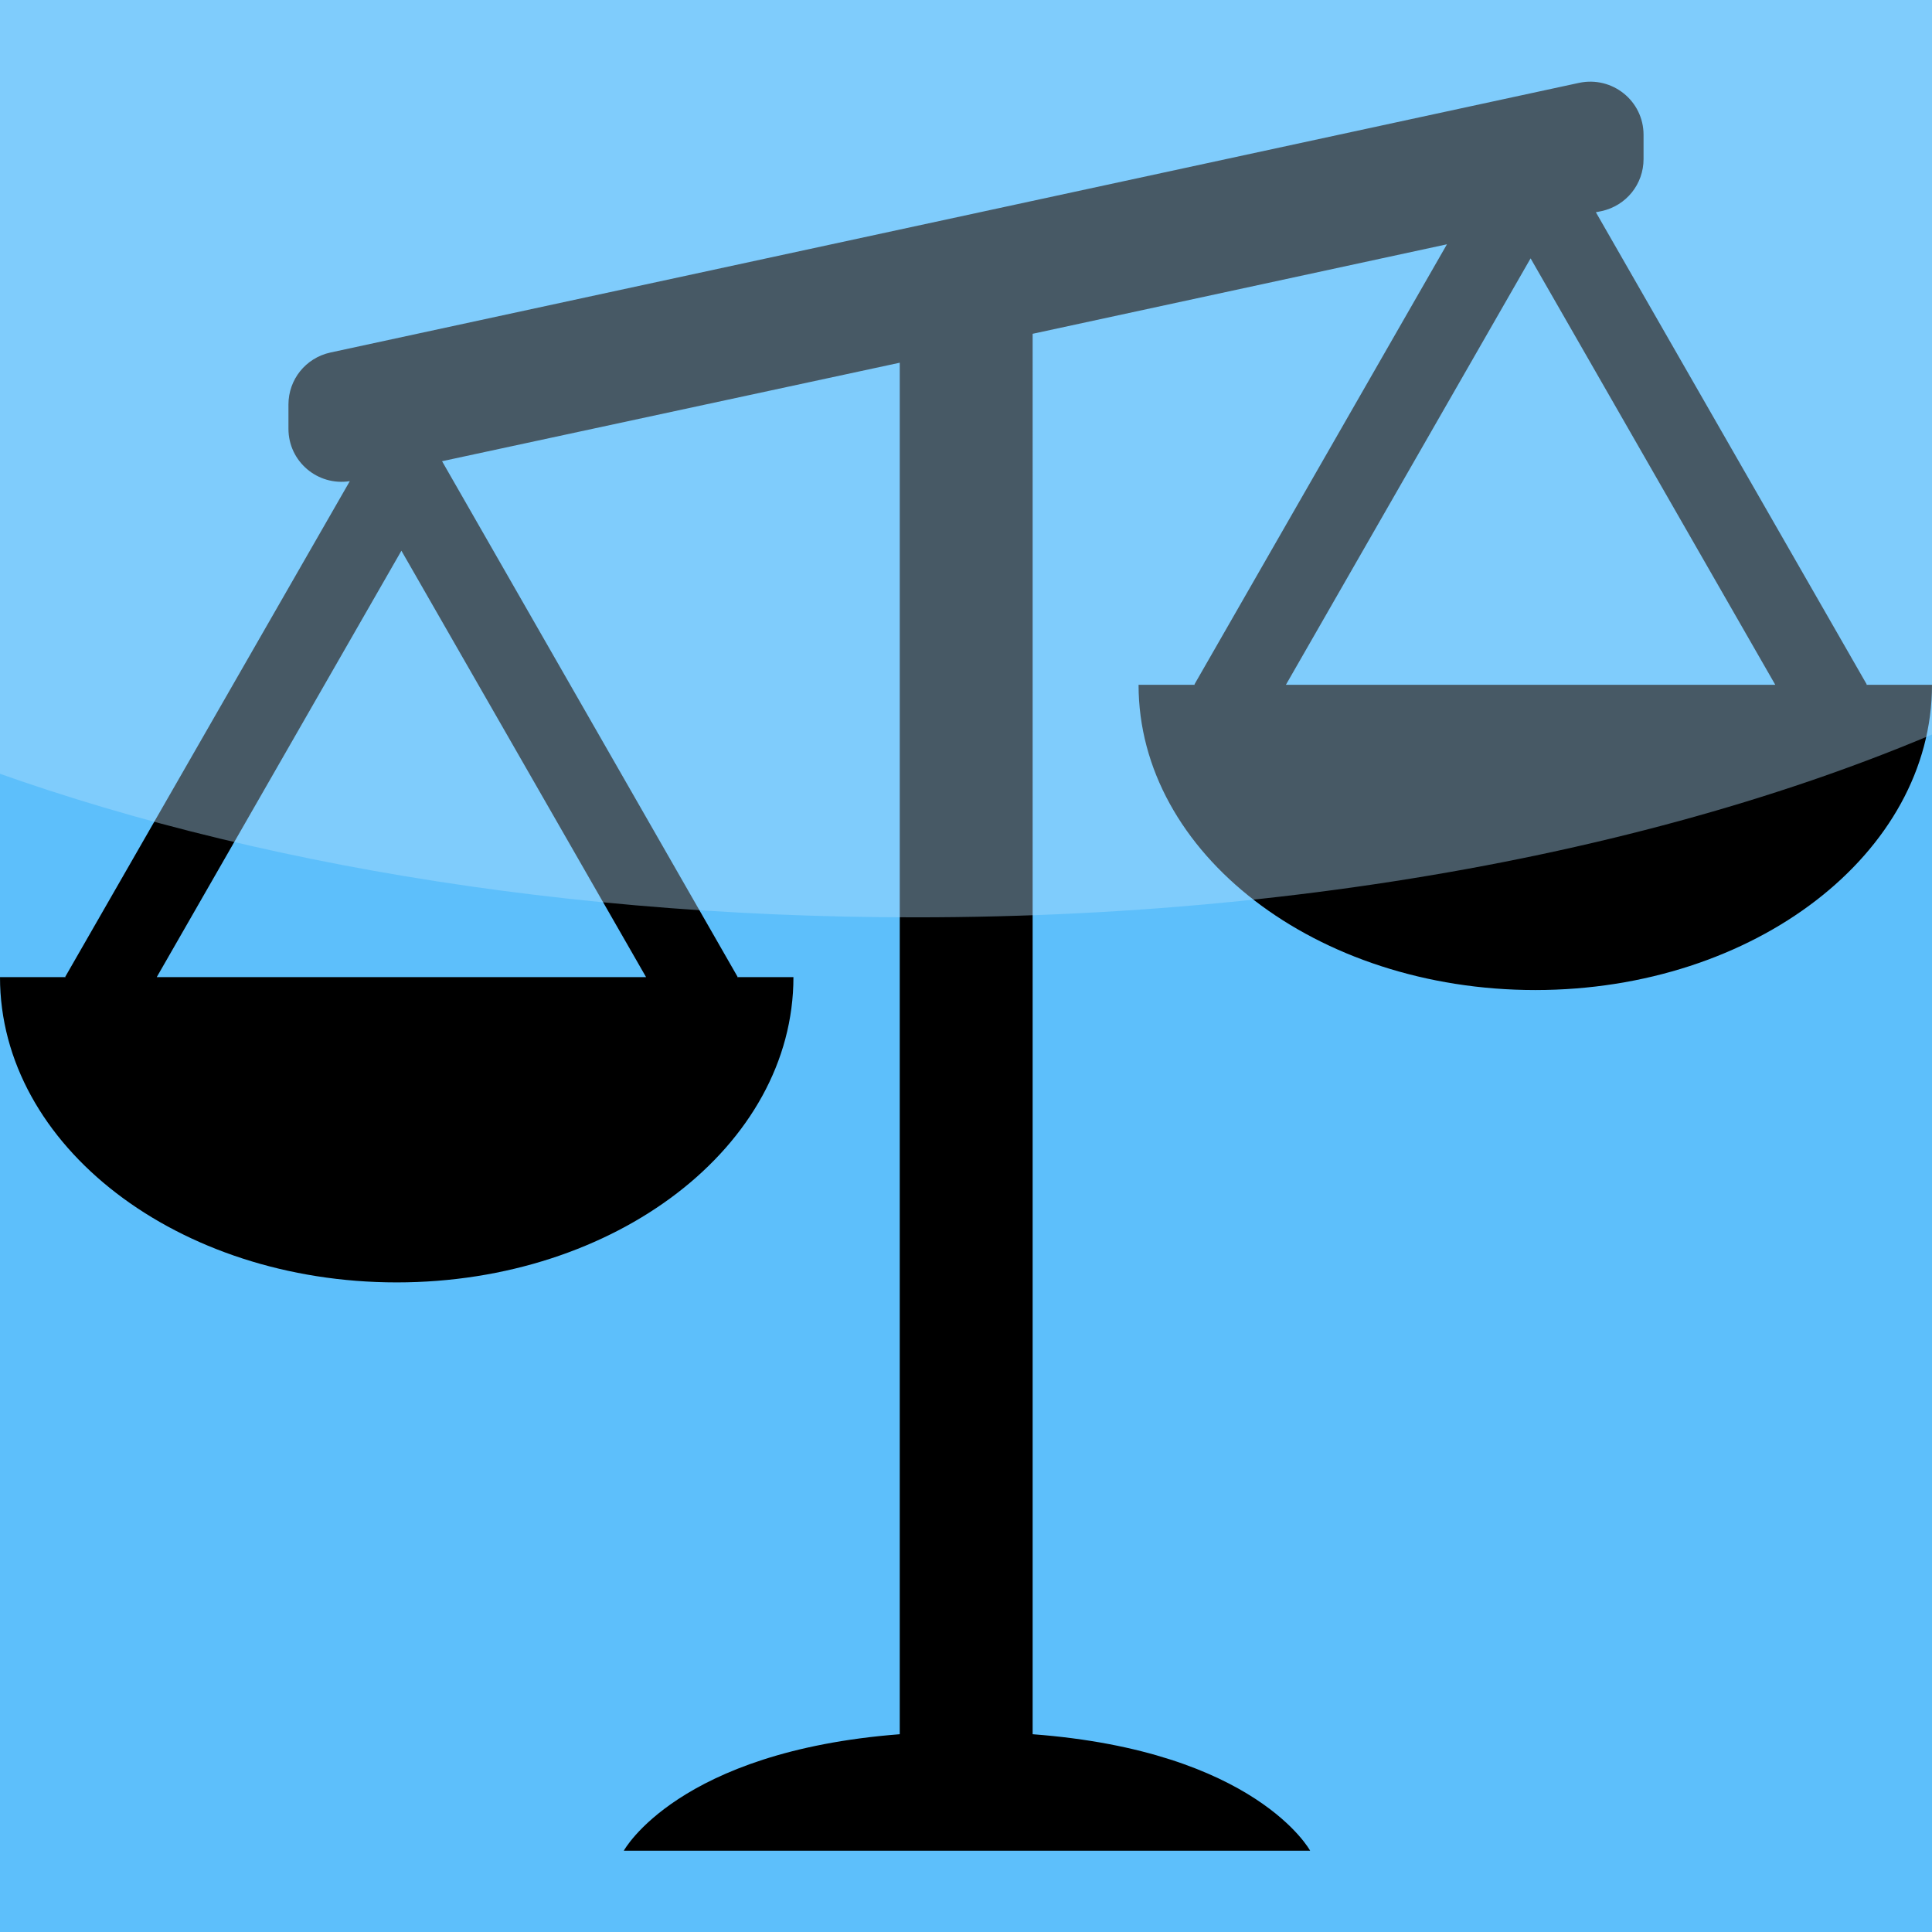 <?xml version="1.0" encoding="utf-8"?>
<!-- Generator: Adobe Illustrator 22.0.1, SVG Export Plug-In . SVG Version: 6.00 Build 0)  -->
<svg version="1.1"
	 id="Capa_1" inkscape:export-filename="/home/timo/web2py/applications/pb/static/css/css_template/img/pb-logo.svg.png" inkscape:export-xdpi="90" inkscape:export-ydpi="90" inkscape:version="0.91 r13725" sodipodi:docname="pb-logo.svg" xmlns:cc="http://creativecommons.org/ns#" xmlns:dc="http://purl.org/dc/elements/1.1/" xmlns:inkscape="http://www.inkscape.org/namespaces/inkscape" xmlns:rdf="http://www.w3.org/1999/02/22-rdf-syntax-ns#" xmlns:sodipodi="http://sodipodi.sourceforge.net/DTD/sodipodi-0.dtd" xmlns:svg="http://www.w3.org/2000/svg"
	 xmlns="http://www.w3.org/2000/svg" xmlns:xlink="http://www.w3.org/1999/xlink" x="0px" y="0px" viewBox="0 0 494.3 494.3"
	 style="enable-background:new 0 0 494.3 494.3;" xml:space="preserve">
<style type="text/css">
	.st0{fill:#5DBFFB;}
	.st1{opacity:0.4;fill:#B2DFFC;}
</style>
<sodipodi:namedview  bordercolor="#666666" borderopacity="1" gridtolerance="10" guidetolerance="10" id="namedview37" inkscape:current-layer="Capa_1" inkscape:cx="247.1425" inkscape:cy="247.14301" inkscape:pageopacity="0" inkscape:pageshadow="2" inkscape:window-height="480" inkscape:window-maximized="0" inkscape:window-width="739" inkscape:window-x="65" inkscape:window-y="24" inkscape:zoom="0.47745636" objecttolerance="10" pagecolor="#ffffff" showgrid="false">
	</sodipodi:namedview>
<g id="g7">
</g>
<g id="g9">
</g>
<g id="g11">
</g>
<g id="g13">
</g>
<g id="g15">
</g>
<g id="g17">
</g>
<g id="g19">
</g>
<g id="g21">
</g>
<g id="g23">
</g>
<g id="g25">
</g>
<g id="g27">
</g>
<g id="g29">
</g>
<g id="g31">
</g>
<g id="g33">
</g>
<g id="g35">
</g>
<rect x="-21" y="-19.3" class="st0" width="541" height="541"/>
<g id="g3">
	<path id="path5" d="M477.5,175.2l0.1-0.1L408.3,54.3l1.5-0.3c6.3-1.4,10.7-6.9,10.7-13.3v-6.2c0-8.7-8-15.1-16.5-13.3L84.5,90.2
		c-6.3,1.4-10.7,6.9-10.7,13.3v6.2c0,8.4,7.5,14.7,15.7,13.4L16.7,249.9l0.1,0.1H0c0,43.2,45.5,78.1,101.5,78.1S203,293.2,203,250
		h-14.4l0.1-0.1L113.1,118l117.1-25.2v350.9c-56.8,4.4-70.6,29.8-70.6,29.8h175.6c0,0-13.8-25.5-71-29.8V85.4l106-22.9l-64.6,112.6
		l0.1,0.1h-14.4c0,43.2,45.5,78.1,101.5,78.1c56.1,0,101.5-35,101.5-78.1L477.5,175.2L477.5,175.2z M40.1,250l62.6-109.1L165.3,250
		H40.1z M329,175.2l62.6-109.1l62.6,109.1H329z"/>
</g>
<path class="st1" d="M520-19.3c0,46.5,1.6,194.5,1.6,194.5c-70.9,36.5-173.4,59.5-287.5,59.5c-97.7,0-186.9-16.9-255.1-44.7
	c0,0,0-155.2,0-209.3c0,0,52.9,0,266.9,0S520-19.3,520-19.3z"/>
</svg>
